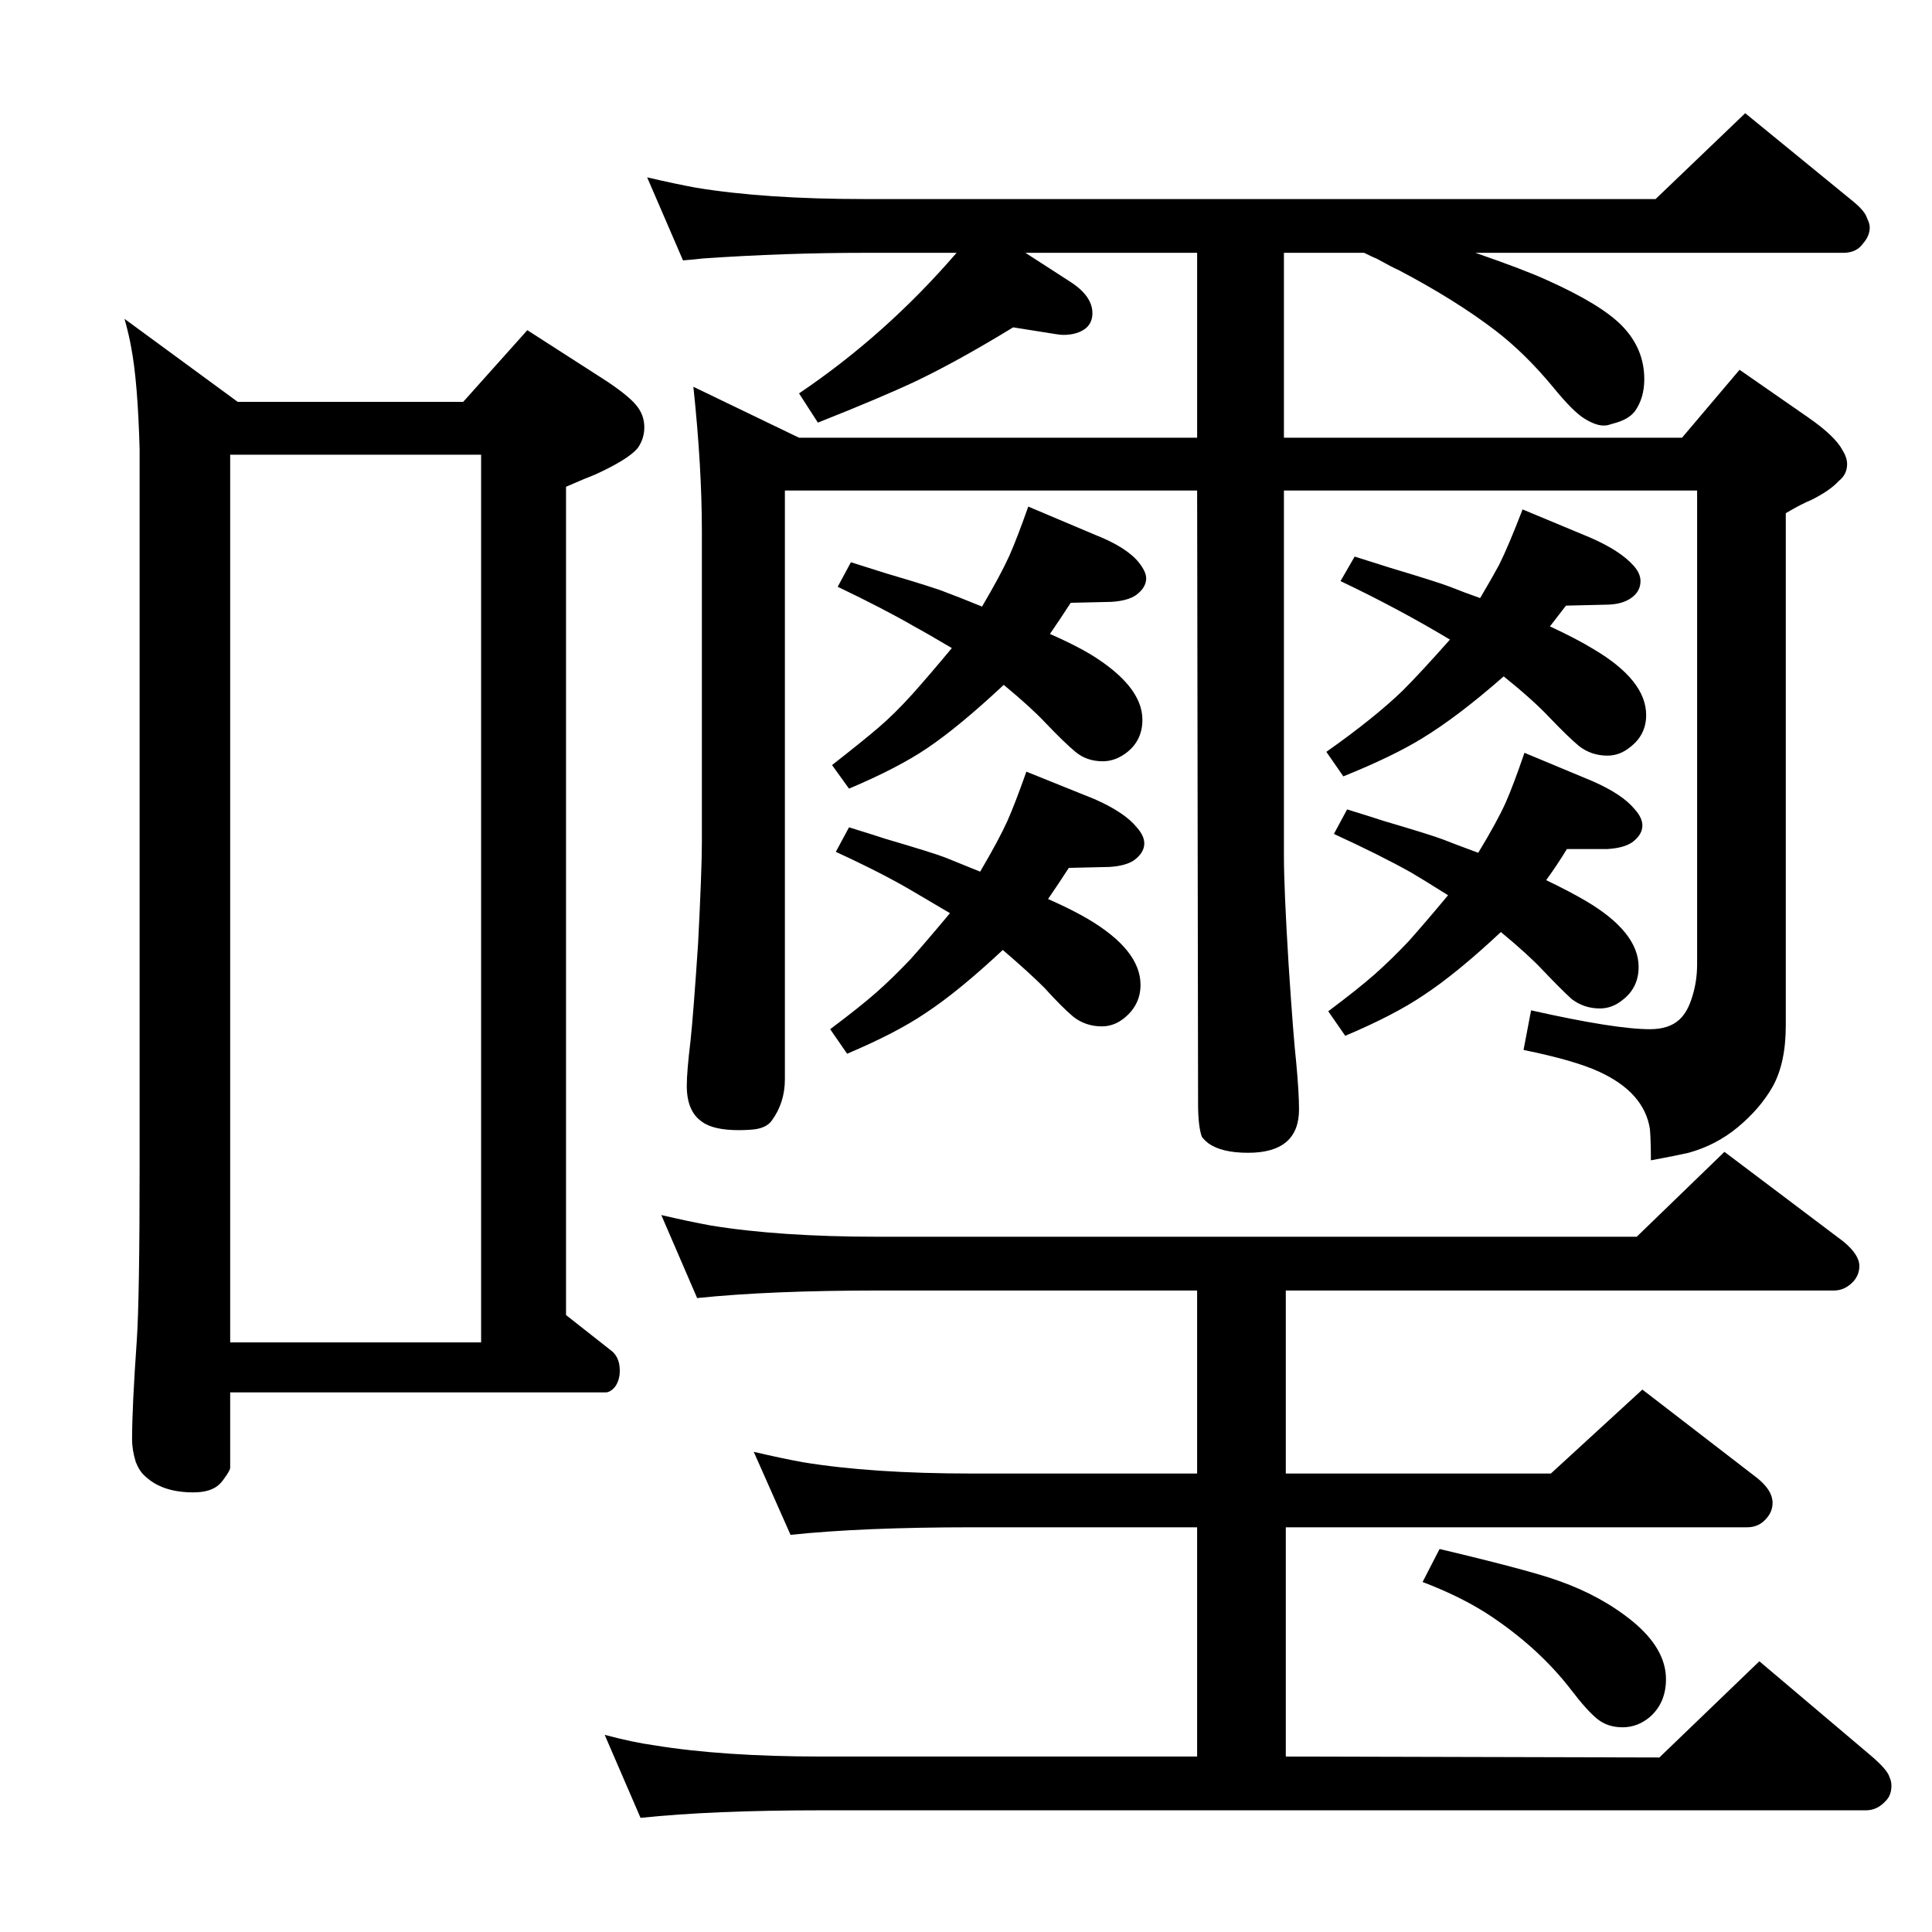 <?xml version="1.0" standalone="no"?>
<!DOCTYPE svg PUBLIC "-//W3C//DTD SVG 1.1//EN" "http://www.w3.org/Graphics/SVG/1.1/DTD/svg11.dtd" >
<svg xmlns="http://www.w3.org/2000/svg" xmlns:xlink="http://www.w3.org/1999/xlink" version="1.1" viewBox="0 -339 2048 2048">
  <g transform="matrix(1 0 0 -1 0 1709)">
   <path fill="currentColor"
d="M491 1622l68 76l84 -54q27 -18 34 -29q6 -9 6 -20q0 -12 -7 -22q-10 -12 -45 -28q-8 -3 -31 -13v-878l47 -37q10 -7 10 -22q0 -10 -5 -17q-5 -6 -10 -6h-398v-80q0 -2 -4 -8t-7 -9q-9 -9 -28 -9q-33 0 -51 17q-6 5 -10 15q-4 13 -4 24q0 34 5 105q3 45 3 185v760
q-2 72 -9 108q-2 12 -7 30l120 -88h239zM244 625h266v941h-266v-941zM1269 186v243h-239q-116 0 -192 -8l-39 88q30 -7 52 -11q73 -12 179 -12h239v194h-338q-115 0 -192 -8l-38 88q30 -7 52 -11q73 -12 178 -12h804l93 90l126 -95q17 -14 17 -26q0 -9 -6 -16
q-9 -10 -21 -10h-581v-194h281l97 89l122 -94q16 -13 16 -26q0 -9 -6 -16q-8 -10 -21 -10h-489v-243l396 -1l106 102l117 -99q19 -16 21 -24q2 -4 2 -9q0 -10 -6 -16q-9 -10 -21 -10h-1107q-116 0 -192 -8l-38 88q30 -8 52 -11q73 -12 178 -12h398zM1569 1414q13 22 20 35
q10 20 25 59l72 -30q32 -14 46 -30q7 -8 7 -16q0 -11 -10 -18t-27 -7l-42 -1l-17 -22q28 -13 46 -24q56 -33 56 -70q0 -21 -17 -34q-11 -9 -24 -9q-17 0 -30 10q-12 10 -32 31q-17 18 -48 43q-49 -43 -87 -66q-31 -19 -83 -40l-18 26q51 36 81 65q19 19 50 54
q-55 33 -116 62l15 26q25 -8 38 -12q50 -15 63 -20q15 -6 32 -12zM1639 1115q25 -12 42 -22q56 -33 56 -70q0 -22 -17 -35q-11 -9 -24 -9q-17 0 -30 10q-11 10 -31 31q-15 16 -44 40q-47 -44 -82 -67q-31 -21 -83 -43l-18 26q32 24 49 39t36 35q17 19 42 49q-27 17 -39 24
q-32 18 -82 41l14 26q26 -8 38 -12q51 -15 64 -20q10 -4 37 -14q20 33 29 53q8 18 20 53l72 -30q32 -14 45 -30q8 -9 8 -17q0 -10 -11 -18q-9 -6 -26 -7h-43q-11 -18 -22 -33zM1111 1095q25 -11 42 -21q56 -33 56 -70q0 -21 -17 -35q-11 -9 -24 -9q-17 0 -30 10
q-12 10 -31 31q-16 16 -44 40q-47 -44 -82 -67q-31 -21 -83 -43l-18 26q32 24 49 39t36 35q17 19 42 49q-27 16 -39 23q-32 19 -82 42l14 26q26 -8 38 -12q51 -15 64 -20q10 -4 37 -15q20 34 29 54q8 18 20 52l72 -29q32 -14 45 -30q8 -9 8 -17q0 -10 -11 -18q-9 -6 -26 -7
l-43 -1q-11 -17 -22 -33zM1041 1405q20 34 29 54q8 18 20 52l71 -30q33 -13 46 -29q8 -10 8 -17q0 -10 -11 -18q-9 -6 -26 -7l-43 -1q-11 -17 -22 -33q25 -11 42 -21q56 -34 56 -70q0 -22 -17 -35q-12 -9 -25 -9q-17 0 -29 10t-32 31q-15 16 -44 40q-47 -44 -81 -67
q-31 -21 -83 -43l-18 25q32 25 49 39.5t36 35.5q17 19 42 49q-27 16 -40 23q-31 18 -81 42l14 26q25 -8 38 -12q51 -15 63 -20q11 -4 38 -15zM1087 1780l48 -31q23 -15 23 -33q0 -10 -7 -16q-9 -7 -24 -7q-3 0 -9 1l-44 7q-59 -36 -103 -57q-36 -17 -104 -44l-20 31
q92 62 167 149h-98q-84 0 -171 -6q-8 -1 -21 -2l-38 88q30 -7 52 -11q73 -12 178 -12h839l95 91l115 -94q12 -10 14 -17q3 -6 3 -10q0 -9 -7 -17q-7 -10 -21 -10h-390q52 -18 76 -29q58 -26 80 -49q23 -24 23 -56q0 -20 -10 -34q-7 -9 -23 -13q-6 -2 -8 -2q-9 -1 -22 7
q-12 7 -34 34q-29 35 -60 59q-43 33 -104 65q-5 2 -23 12q-3 1 -13 6h-85v-196h422l61 72l72 -50q29 -20 37 -35q5 -8 5 -15q0 -11 -9 -18q-9 -10 -29 -20q-10 -4 -27 -14v-543q0 -40 -14 -65q-13 -23 -37 -43q-23 -19 -52 -27q-13 -3 -40 -8q0 20 -1 33q-6 39 -54 61
q-26 12 -80 23l8 42q89 -20 126 -20q20 0 31 10q9 8 14 25q5 16 5 34v502h-438v-387q0 -35 5 -116q5 -76 8 -103q3 -32 3 -50q0 -46 -54 -46q-28 0 -42 10q-5 4 -7 7q-4 11 -4 35l-1 650h-437v-624q0 -25 -14 -44q-5 -7 -17 -9q-8 -1 -18 -1q-27 0 -39 9q-16 11 -16 38
q0 15 4 48q3 28 8 103q4 78 4 107v330q0 68 -9 153l112 -54h422v196h-182zM1526 406q97 -23 127 -34q45 -16 78 -43q35 -29 35 -61q0 -25 -17 -40q-13 -11 -29 -11t-27 9t-27 30q-36 47 -92 83q-29 18 -66 32z" />
  </g>

</svg>
